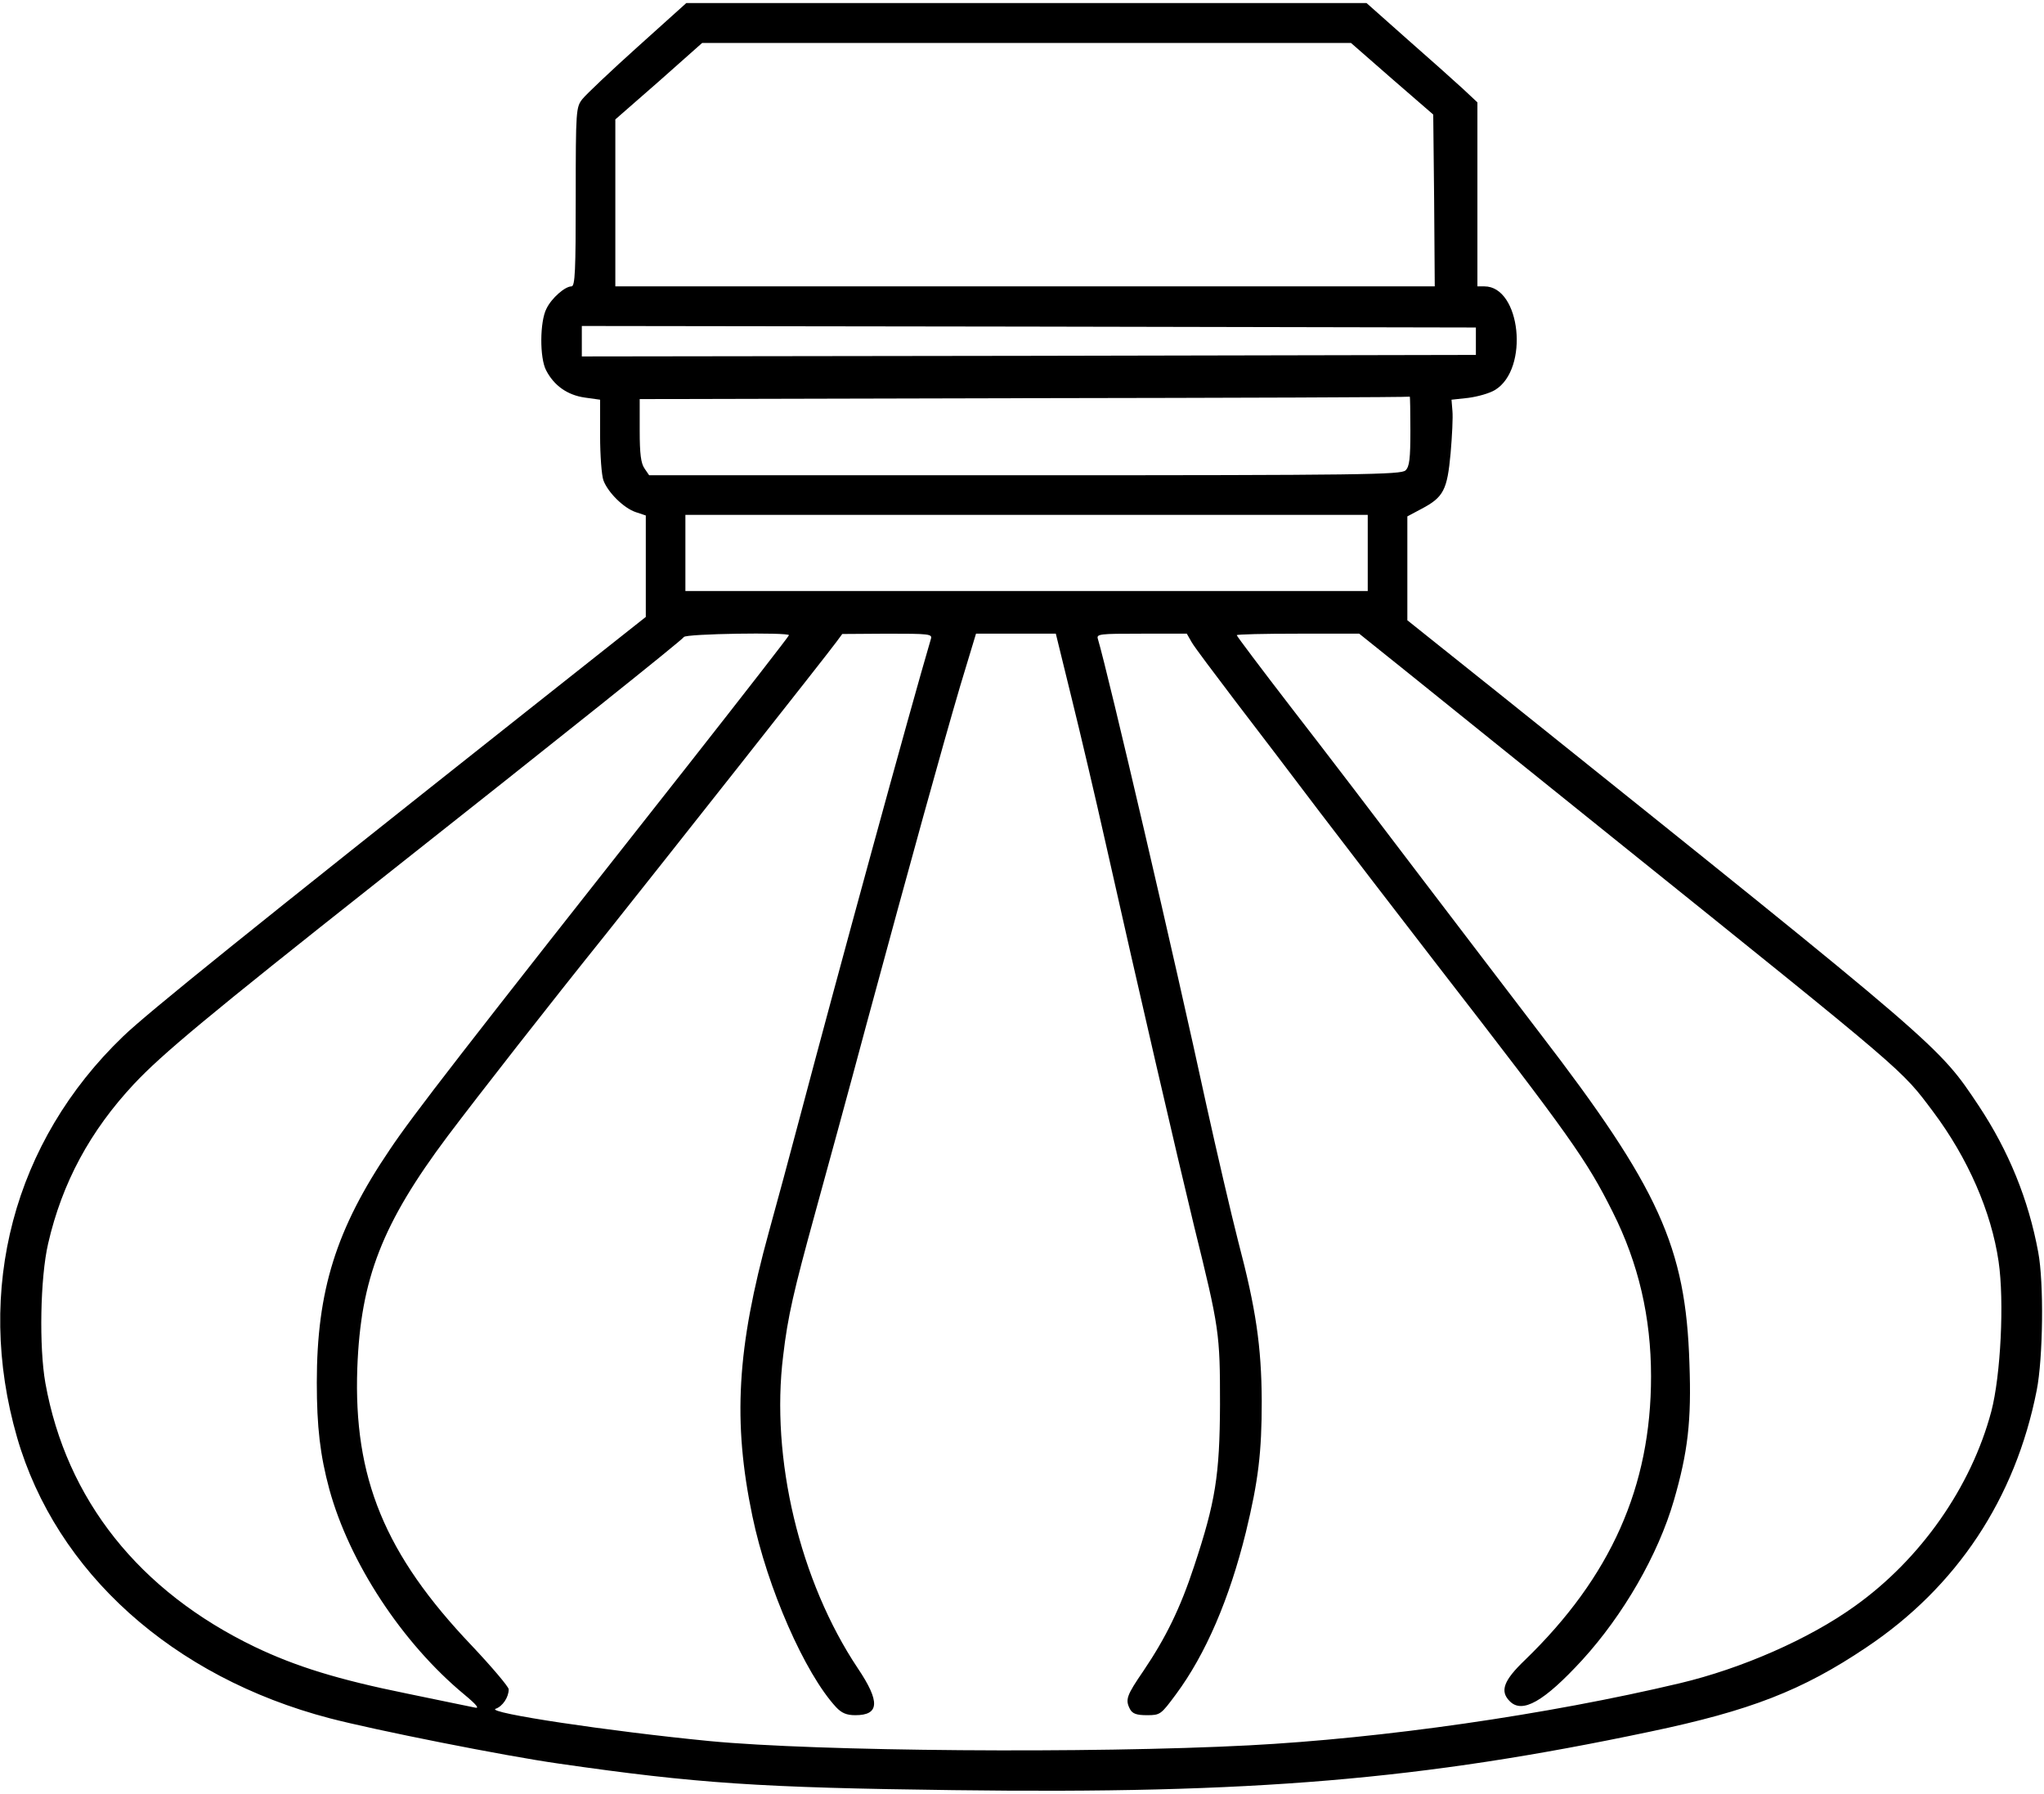 <?xml version="1.0" standalone="no"?>
<!DOCTYPE svg PUBLIC "-//W3C//DTD SVG 20010904//EN"
 "http://www.w3.org/TR/2001/REC-SVG-20010904/DTD/svg10.dtd">
<svg version="1.0" xmlns="http://www.w3.org/2000/svg"
 width="671pt" height="589pt" viewBox="0 0 671 589"
 preserveAspectRatio="xMidYMid meet">
<g transform="translate(0,589) scale(0.1,-0.1)"
fill="#000000" stroke="none">
<path d="M2093 5736 c-88 -79 -169 -156 -181 -171 -21 -27 -22 -35 -22 -321 0
-242 -2 -294 -14 -294 -21 0 -65 -38 -82 -73 -22 -42 -23 -162 -1 -203 26 -50
70 -81 127 -89 l50 -7 0 -118 c0 -65 5 -131 11 -147 15 -40 67 -91 106 -104
l33 -11 0 -166 0 -167 -398 -315 c-899 -712 -1237 -984 -1318 -1062 -359 -345
-488 -831 -348 -1316 128 -443 511 -787 1026 -922 149 -39 576 -124 753 -149
451 -65 660 -79 1295 -87 982 -13 1538 34 2287 192 329 69 499 135 709 276
298 199 490 489 560 844 21 106 24 354 5 454 -32 173 -97 332 -195 480 -133
199 -114 183 -1563 1344 l-313 250 0 170 0 171 47 25 c72 38 84 62 95 182 5
57 8 119 6 139 l-3 37 55 6 c31 4 70 15 88 26 113 69 84 340 -35 340 l-23 0 0
302 0 302 -47 44 c-27 25 -109 98 -183 163 l-134 119 -1117 0 -1116 0 -160
-144z m2477 -105 l135 -117 3 -282 2 -282 -1345 0 -1345 0 0 274 0 274 143
125 142 126 1065 0 1065 0 135 -118z m275 -861 l0 -45 -1467 -3 -1468 -2 0 50
0 50 1468 -2 1467 -3 0 -45z m-215 -294 c0 -91 -3 -118 -16 -130 -14 -14 -141
-16 -1249 -16 l-1234 0 -15 22 c-12 17 -16 48 -16 125 l0 103 1263 3 c694 1
1263 3 1265 5 1 1 2 -49 2 -112z m-140 -401 l0 -125 -1120 0 -1120 0 0 125 0
125 1120 0 1120 0 0 -125z m-1900 -270 c0 -3 -147 -192 -327 -421 -754 -956
-908 -1155 -983 -1267 -177 -261 -240 -464 -240 -765 0 -146 11 -239 41 -350
66 -241 239 -505 443 -674 41 -34 51 -47 35 -43 -13 3 -114 23 -223 46 -227
46 -365 89 -499 153 -380 183 -619 483 -688 866 -21 118 -17 346 9 458 46 200
138 370 282 524 91 97 242 223 805 668 600 474 993 788 1000 799 6 11 345 16
345 6z m466 -12 c-67 -227 -308 -1108 -431 -1573 -31 -118 -77 -287 -101 -374
-105 -381 -119 -622 -54 -933 49 -235 172 -516 275 -627 18 -19 34 -26 63 -26
79 0 82 44 8 154 -191 286 -287 690 -245 1026 15 129 35 214 104 465 35 127
112 408 170 625 148 546 247 904 307 1108 l52 172 131 0 131 0 52 -212 c29
-117 79 -330 111 -473 111 -494 233 -1021 291 -1260 83 -336 85 -351 85 -585
-1 -233 -15 -320 -85 -531 -45 -137 -93 -235 -166 -343 -56 -82 -61 -95 -44
-127 8 -14 21 -19 55 -19 44 0 46 2 95 68 98 132 176 314 230 533 41 169 52
262 52 430 -1 180 -19 303 -77 523 -24 94 -71 296 -105 450 -102 472 -322
1415 -356 1529 -5 16 6 17 143 17 l149 0 16 -28 c9 -16 74 -102 143 -193 69
-90 194 -254 277 -364 84 -110 258 -337 388 -505 434 -560 489 -638 574 -808
85 -169 126 -346 126 -540 0 -362 -132 -658 -414 -931 -70 -67 -83 -102 -50
-135 41 -42 112 -2 238 135 135 148 249 345 301 524 46 159 58 261 51 450 -12
382 -100 575 -492 1085 -82 107 -257 337 -389 510 -131 173 -321 422 -422 552
-101 131 -183 240 -183 243 0 3 91 5 201 5 l201 0 177 -142 c97 -78 392 -316
656 -528 974 -783 945 -758 1051 -899 114 -152 191 -328 215 -492 19 -130 7
-374 -24 -492 -66 -248 -232 -485 -448 -639 -150 -108 -372 -205 -574 -253
-438 -104 -976 -181 -1415 -204 -519 -27 -1416 -20 -1770 14 -329 32 -736 93
-703 106 23 8 43 38 43 64 0 8 -55 73 -121 143 -286 300 -389 551 -376 912 11
293 82 474 296 760 104 138 333 431 521 665 176 221 730 922 755 957 l20 27
148 1 c137 0 148 -1 143 -17z"/>
</g>
</svg>
